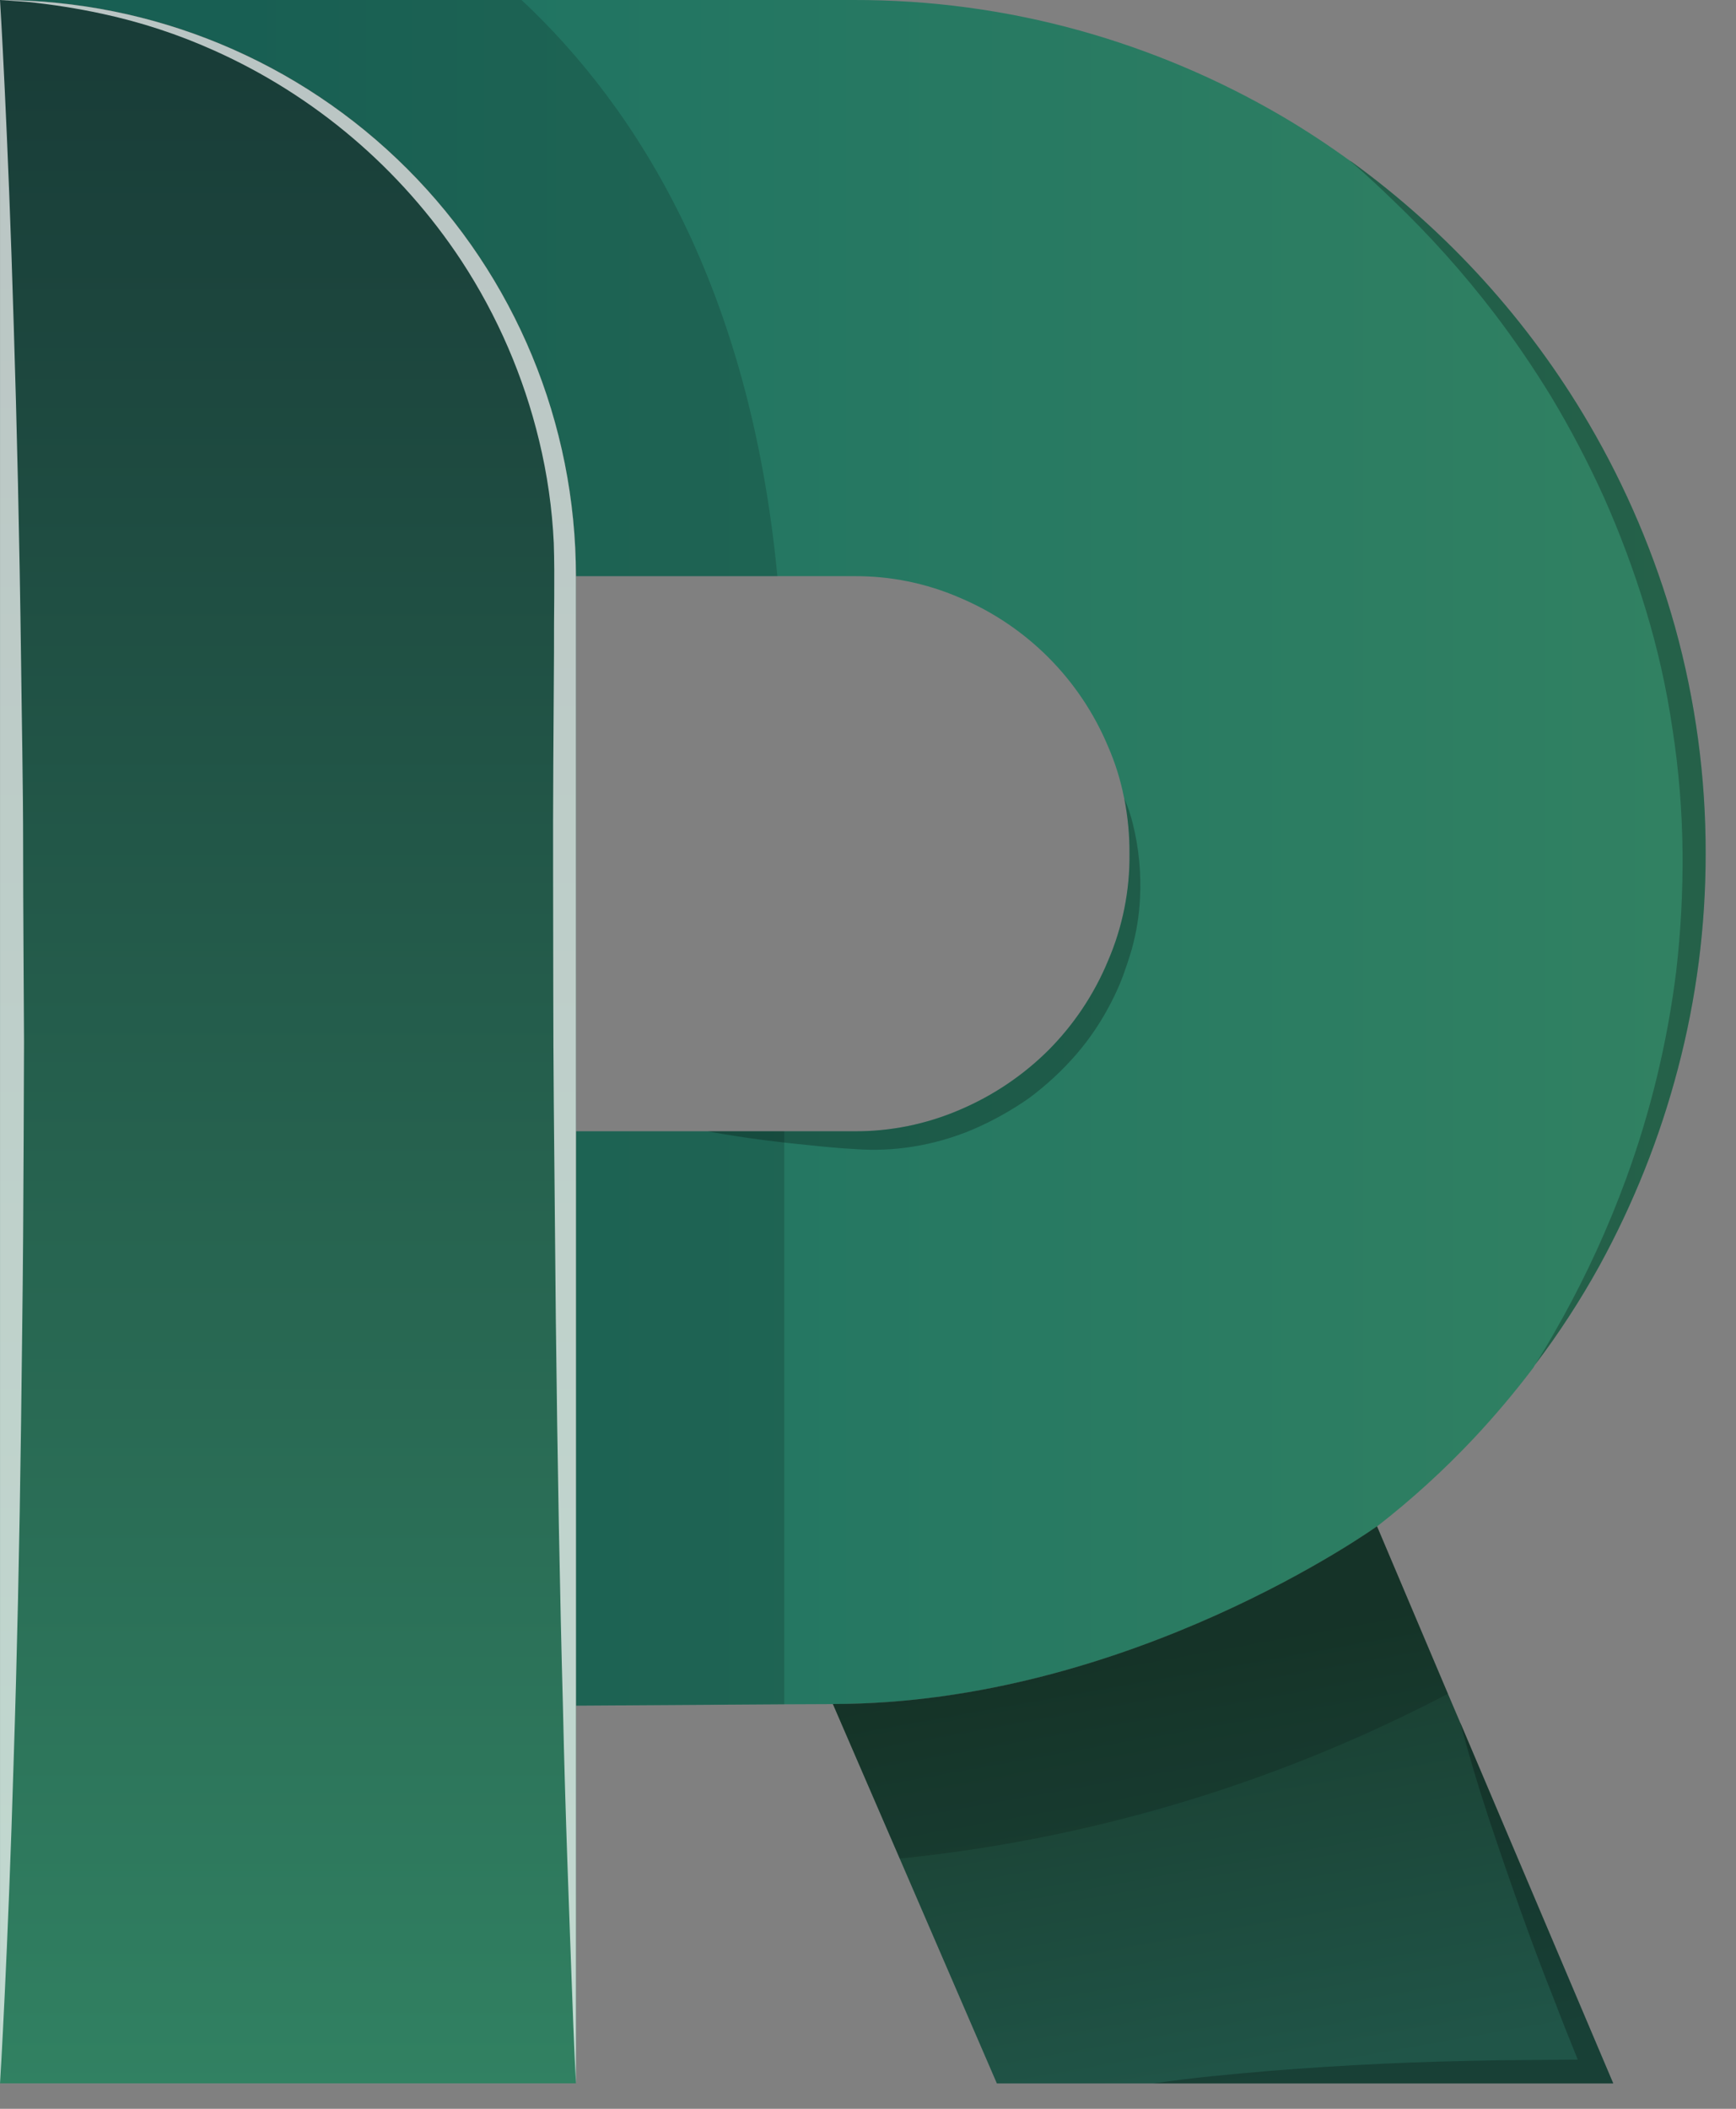 <svg width="56" height="68" viewBox="0 0 56 68" fill="none" xmlns="http://www.w3.org/2000/svg">
<rect x="0" y="0" width="56" height="68" fill="#808080" stroke="none"/>
<path d="M55.021 27.532C55.023 29.867 54.723 32.192 54.129 34.45C53.549 36.665 52.699 38.8 51.599 40.808C50.984 41.923 50.288 42.993 49.519 44.008C49.489 44.06 49.467 44.089 49.46 44.108L49.453 44.115C48.854 44.905 48.214 45.664 47.535 46.387C46.573 47.41 45.532 48.357 44.423 49.219C44.423 49.219 36.442 54.95 26.869 54.95L25.298 54.957L18.579 55.001V36.479H27.533C28.712 36.489 29.88 36.252 30.963 35.785C32.03 35.332 33.002 34.679 33.824 33.861C34.644 33.036 35.296 32.059 35.742 30.984C36.212 29.895 36.448 28.718 36.435 27.532C36.439 26.93 36.382 26.33 36.265 25.74C36.261 25.733 36.259 25.726 36.258 25.718C36.147 25.15 35.974 24.596 35.742 24.066C34.835 21.903 33.117 20.182 30.955 19.272C29.875 18.804 28.71 18.568 27.533 18.579H18.579C18.578 13.652 16.62 8.927 13.136 5.444C9.652 1.96 4.928 0.002 0.001 8.25541e-05H27.533C30.003 -0.006 32.462 0.326 34.842 0.988C37.136 1.628 39.337 2.563 41.391 3.769C42.129 4.204 42.844 4.676 43.538 5.178L43.596 5.214C46.704 7.47 49.311 10.345 51.252 13.659C52.457 15.716 53.392 17.92 54.033 20.216C54.694 22.598 55.027 25.06 55.021 27.532Z" fill="url(#paint0_linear_105_2)"/>
<path d="M52.041 67.182H32.157L29.023 59.932L26.866 54.947C36.439 54.947 44.42 49.216 44.42 49.216L46.706 54.616L47.106 55.553C47.106 55.56 47.114 55.56 47.114 55.567L52.041 67.182Z" fill="url(#paint1_linear_105_2)"/>
<path d="M18.579 18.579V67.179H0.001V0C4.928 0.002 9.652 1.96 13.136 5.443C16.62 8.927 18.578 13.652 18.579 18.579Z" fill="url(#paint2_linear_105_2)"/>
<g style="mix-blend-mode:multiply" opacity="0.16">
<path d="M18.579 18.579C18.578 13.652 16.62 8.927 13.136 5.443C9.652 1.96 4.928 0.002 0.001 0H16.824C20.578 3.511 24.185 9.264 25.077 18.579H18.579Z" fill="black"/>
</g>
<g style="mix-blend-mode:multiply" opacity="0.16">
<path d="M25.298 36.479V54.954L18.579 54.998V36.479H25.298Z" fill="black"/>
</g>
<g style="mix-blend-mode:multiply" opacity="0.16">
<path d="M46.709 54.615C41.207 57.499 35.204 59.303 29.023 59.932L26.866 54.947C36.439 54.947 44.42 49.216 44.42 49.216L46.709 54.615Z" fill="black"/>
</g>
<g style="mix-blend-mode:multiply" opacity="0.25">
<path d="M55.021 27.532C55.023 29.867 54.723 32.192 54.129 34.45C53.549 36.665 52.699 38.8 51.599 40.808C50.984 41.923 50.289 42.993 49.519 44.008C49.652 43.794 49.976 43.278 50.411 42.489C51.206 41.051 51.889 39.554 52.454 38.012C53.244 35.853 53.786 33.611 54.07 31.33C54.218 30.052 54.287 28.766 54.276 27.48C54.263 26.151 54.155 24.825 53.952 23.512C53.76 22.199 53.469 20.902 53.081 19.632C52.707 18.401 52.256 17.194 51.732 16.019C51.232 14.918 50.671 13.847 50.05 12.81C49.45 11.829 48.826 10.922 48.213 10.118C47.216 8.813 46.119 7.587 44.931 6.453C44.069 5.619 43.538 5.177 43.538 5.177L43.596 5.213C46.704 7.469 49.311 10.344 51.252 13.658C52.457 15.715 53.392 17.919 54.033 20.215C54.694 22.598 55.027 25.059 55.021 27.532Z" fill="black"/>
</g>
<g style="mix-blend-mode:multiply" opacity="0.25">
<path d="M52.041 67.182H37.209C38.448 66.998 39.68 66.887 40.919 66.782C42.158 66.677 43.39 66.605 44.619 66.546C45.848 66.487 47.097 66.458 48.329 66.435L50.895 66.413C50.644 65.794 50.395 65.174 50.158 64.547C49.767 63.567 49.398 62.586 49.044 61.59C48.69 60.594 48.344 59.599 48.011 58.59C47.678 57.581 47.377 56.577 47.111 55.559L52.041 67.182Z" fill="black"/>
</g>
<g style="mix-blend-mode:screen" opacity="0.7">
<path d="M0.775 33.595C0.768 35.695 0.76 37.795 0.746 39.857C0.732 41.919 0.701 43.957 0.679 45.927C0.628 49.865 0.546 53.538 0.443 56.687C0.259 62.987 0.001 67.182 0.001 67.182V0C0.001 0 0.259 4.2 0.443 10.495C0.543 13.645 0.628 17.317 0.679 21.256C0.701 23.225 0.746 25.261 0.746 27.326C0.746 29.391 0.766 31.493 0.775 33.595Z" fill="white"/>
</g>
<g style="mix-blend-mode:multiply" opacity="0.25">
<path d="M36.774 28.978C36.746 29.529 36.657 30.076 36.509 30.608C36.428 30.888 36.324 31.198 36.228 31.463C36.116 31.761 35.986 32.052 35.838 32.334C35.532 32.932 35.156 33.492 34.717 34.001C34.263 34.524 33.753 34.996 33.197 35.409C32.628 35.807 32.021 36.146 31.383 36.42C30.766 36.681 30.12 36.867 29.458 36.973C28.844 37.072 28.22 37.1 27.599 37.054C27.039 37.025 26.523 36.973 26.036 36.921C24.111 36.737 22.827 36.479 22.827 36.479H27.533C28.712 36.489 29.88 36.252 30.963 35.785C32.031 35.332 33.002 34.679 33.824 33.861C34.644 33.036 35.296 32.059 35.742 30.984C36.212 29.894 36.448 28.718 36.435 27.532C36.439 26.93 36.382 26.33 36.265 25.74C36.383 26.009 36.477 26.288 36.546 26.574C36.74 27.36 36.817 28.17 36.774 28.978Z" fill="black"/>
</g>
<g style="mix-blend-mode:screen" opacity="0.7">
<path d="M18.579 18.579V67.179C18.579 67.179 18.513 65.963 18.439 63.838C18.365 61.713 18.239 58.668 18.159 55.025C18.059 51.381 17.982 47.125 17.93 42.568C17.908 40.289 17.886 37.936 17.864 35.539C17.842 33.142 17.849 30.716 17.842 28.289C17.835 25.862 17.856 23.421 17.871 21.032C17.864 19.844 17.901 18.632 17.864 17.514C17.812 16.401 17.654 15.296 17.392 14.214C16.896 12.149 16.048 10.185 14.884 8.409C12.922 5.433 10.151 3.079 6.897 1.624C5.742 1.105 4.535 0.71 3.297 0.444C2.496 0.271 1.685 0.143 0.87 0.06C0.302 0.023 0 0.001 0 0.001C4.927 0.003 9.651 1.961 13.135 5.444C16.619 8.928 18.577 13.653 18.578 18.58L18.579 18.579Z" fill="white"/>
</g>
<defs>
<linearGradient id="paint0_linear_105_2" x1="54.196" y1="27.5" x2="7.429" y2="27.5" gradientUnits="userSpaceOnUse">
<stop stop-color="#318162"/>
<stop offset="1" stop-color="#1D7162"/>
</linearGradient>
<linearGradient id="paint1_linear_105_2" x1="36.76" y1="53.366" x2="39.269" y2="67.426" gradientUnits="userSpaceOnUse">
<stop stop-color="#193D2F"/>
<stop offset="1" stop-color="#205548"/>
</linearGradient>
<linearGradient id="paint2_linear_105_2" x1="9.29" y1="2.15" x2="9.29" y2="67.313" gradientUnits="userSpaceOnUse">
<stop stop-color="#193D38"/>
<stop offset="1" stop-color="#318162"/>
</linearGradient>
</defs>
</svg>
